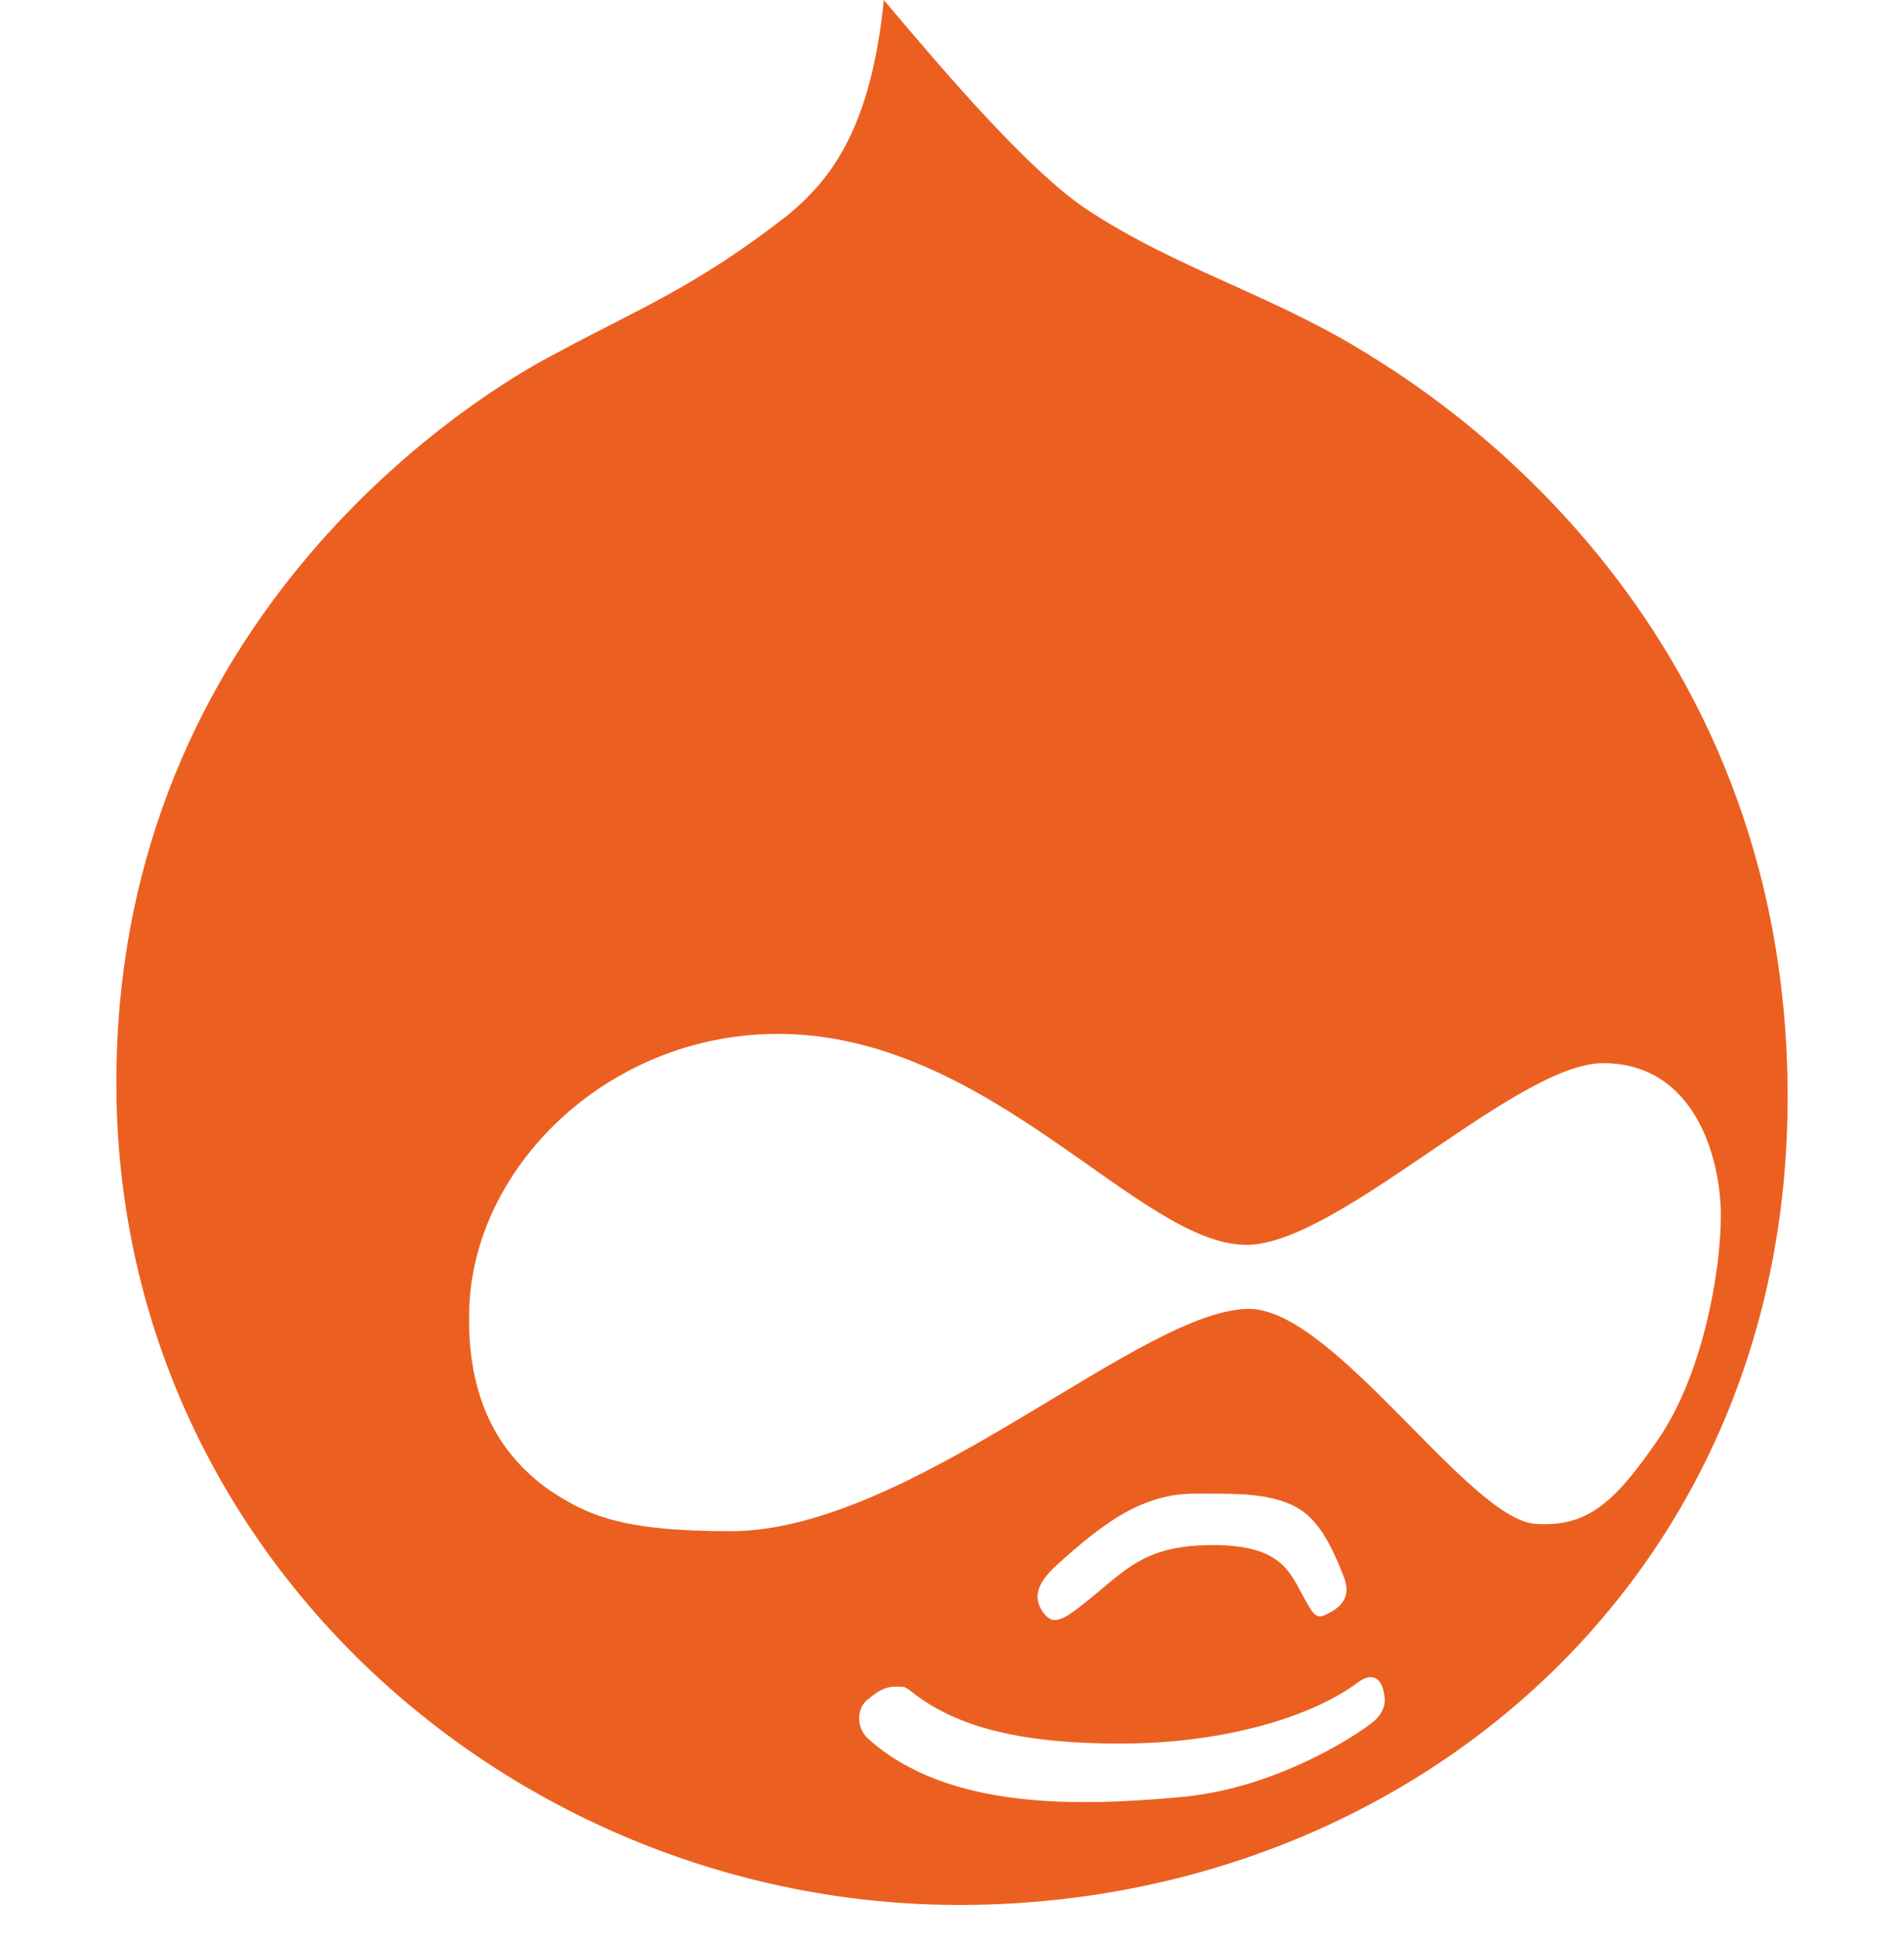 <?xml version="1.0" encoding="utf-8"?>
<!-- Generator: Adobe Illustrator 16.0.0, SVG Export Plug-In . SVG Version: 6.00 Build 0)  -->
<!DOCTYPE svg PUBLIC "-//W3C//DTD SVG 1.1//EN" "http://www.w3.org/Graphics/SVG/1.1/DTD/svg11.dtd">
<svg version="1.1" id="Capa_1" xmlns="http://www.w3.org/2000/svg" xmlns:xlink="http://www.w3.org/1999/xlink" x="0px" y="0px"
	 width="256px" height="260.75px" viewBox="0 0 256 260.75" enable-background="new 0 0 256 260.75" xml:space="preserve">
<g>
	<path id="Drupal" fill="#EB6021" d="M183.934,47.604c-13.11-8.148-25.506-11.345-37.873-19.496
		C138.395,22.932,127.758,10.602,118.834,0c-1.718,17.018-6.919,23.939-12.868,28.874c-12.597,9.849-20.525,12.802-31.426,18.73
		c-9.157,4.69-58.897,34.274-58.897,97.917C15.644,209.146,69.352,256,128.982,256c59.65,0,111.373-43.156,111.373-108.515
		C240.355,82.125,191.85,52.534,183.934,47.604z M184.939,231.121c-1.244,1.227-12.629,9.119-25.983,10.365
		c-13.367,1.222-31.439,1.963-42.32-7.904c-1.726-1.732-1.249-4.18,0-5.163c1.234-1.003,2.222-1.745,3.715-1.745
		c1.494,0,1.224,0,1.982,0.494c4.947,3.953,12.366,7.145,28.194,7.145c15.848,0,26.994-4.414,31.934-8.133
		c2.229-1.723,3.217-0.238,3.473,0.75C186.173,227.91,186.67,229.402,184.939,231.121z M142.051,210.359
		c2.721-2.475,7.188-6.422,11.398-8.141c4.205-1.734,6.41-1.484,10.385-1.484c3.955,0,8.177,0.248,11.139,2.234
		c2.961,1.975,4.702,6.399,5.672,8.85c1,2.484,0,3.955-1.961,4.953c-1.723,0.975-1.979,0.485-3.711-2.711
		c-1.721-3.203-3.212-6.424-11.879-6.424c-8.654,0-11.383,2.971-15.588,6.424c-4.206,3.442-5.693,4.68-7.188,2.711
		C138.839,214.803,139.334,212.818,142.051,210.359z M231.373,163.346c0,7.641-2.467,21.447-8.422,30.078
		c-5.92,8.645-9.628,11.855-16.584,11.355c-8.916-0.75-26.723-28.367-38.105-28.873c-14.334-0.484-45.529,29.867-70.037,29.867
		c-14.854,0-19.292-2.217-24.238-5.439c-7.436-5.178-11.151-13.064-10.907-23.922c0.266-19.25,18.308-37.233,41.09-37.473
		c28.936-0.256,49.008,28.584,63.592,28.352c12.381-0.234,36.15-24.418,47.778-24.418
		C227.909,142.873,231.373,155.68,231.373,163.346z"/>
</g>
</svg>
